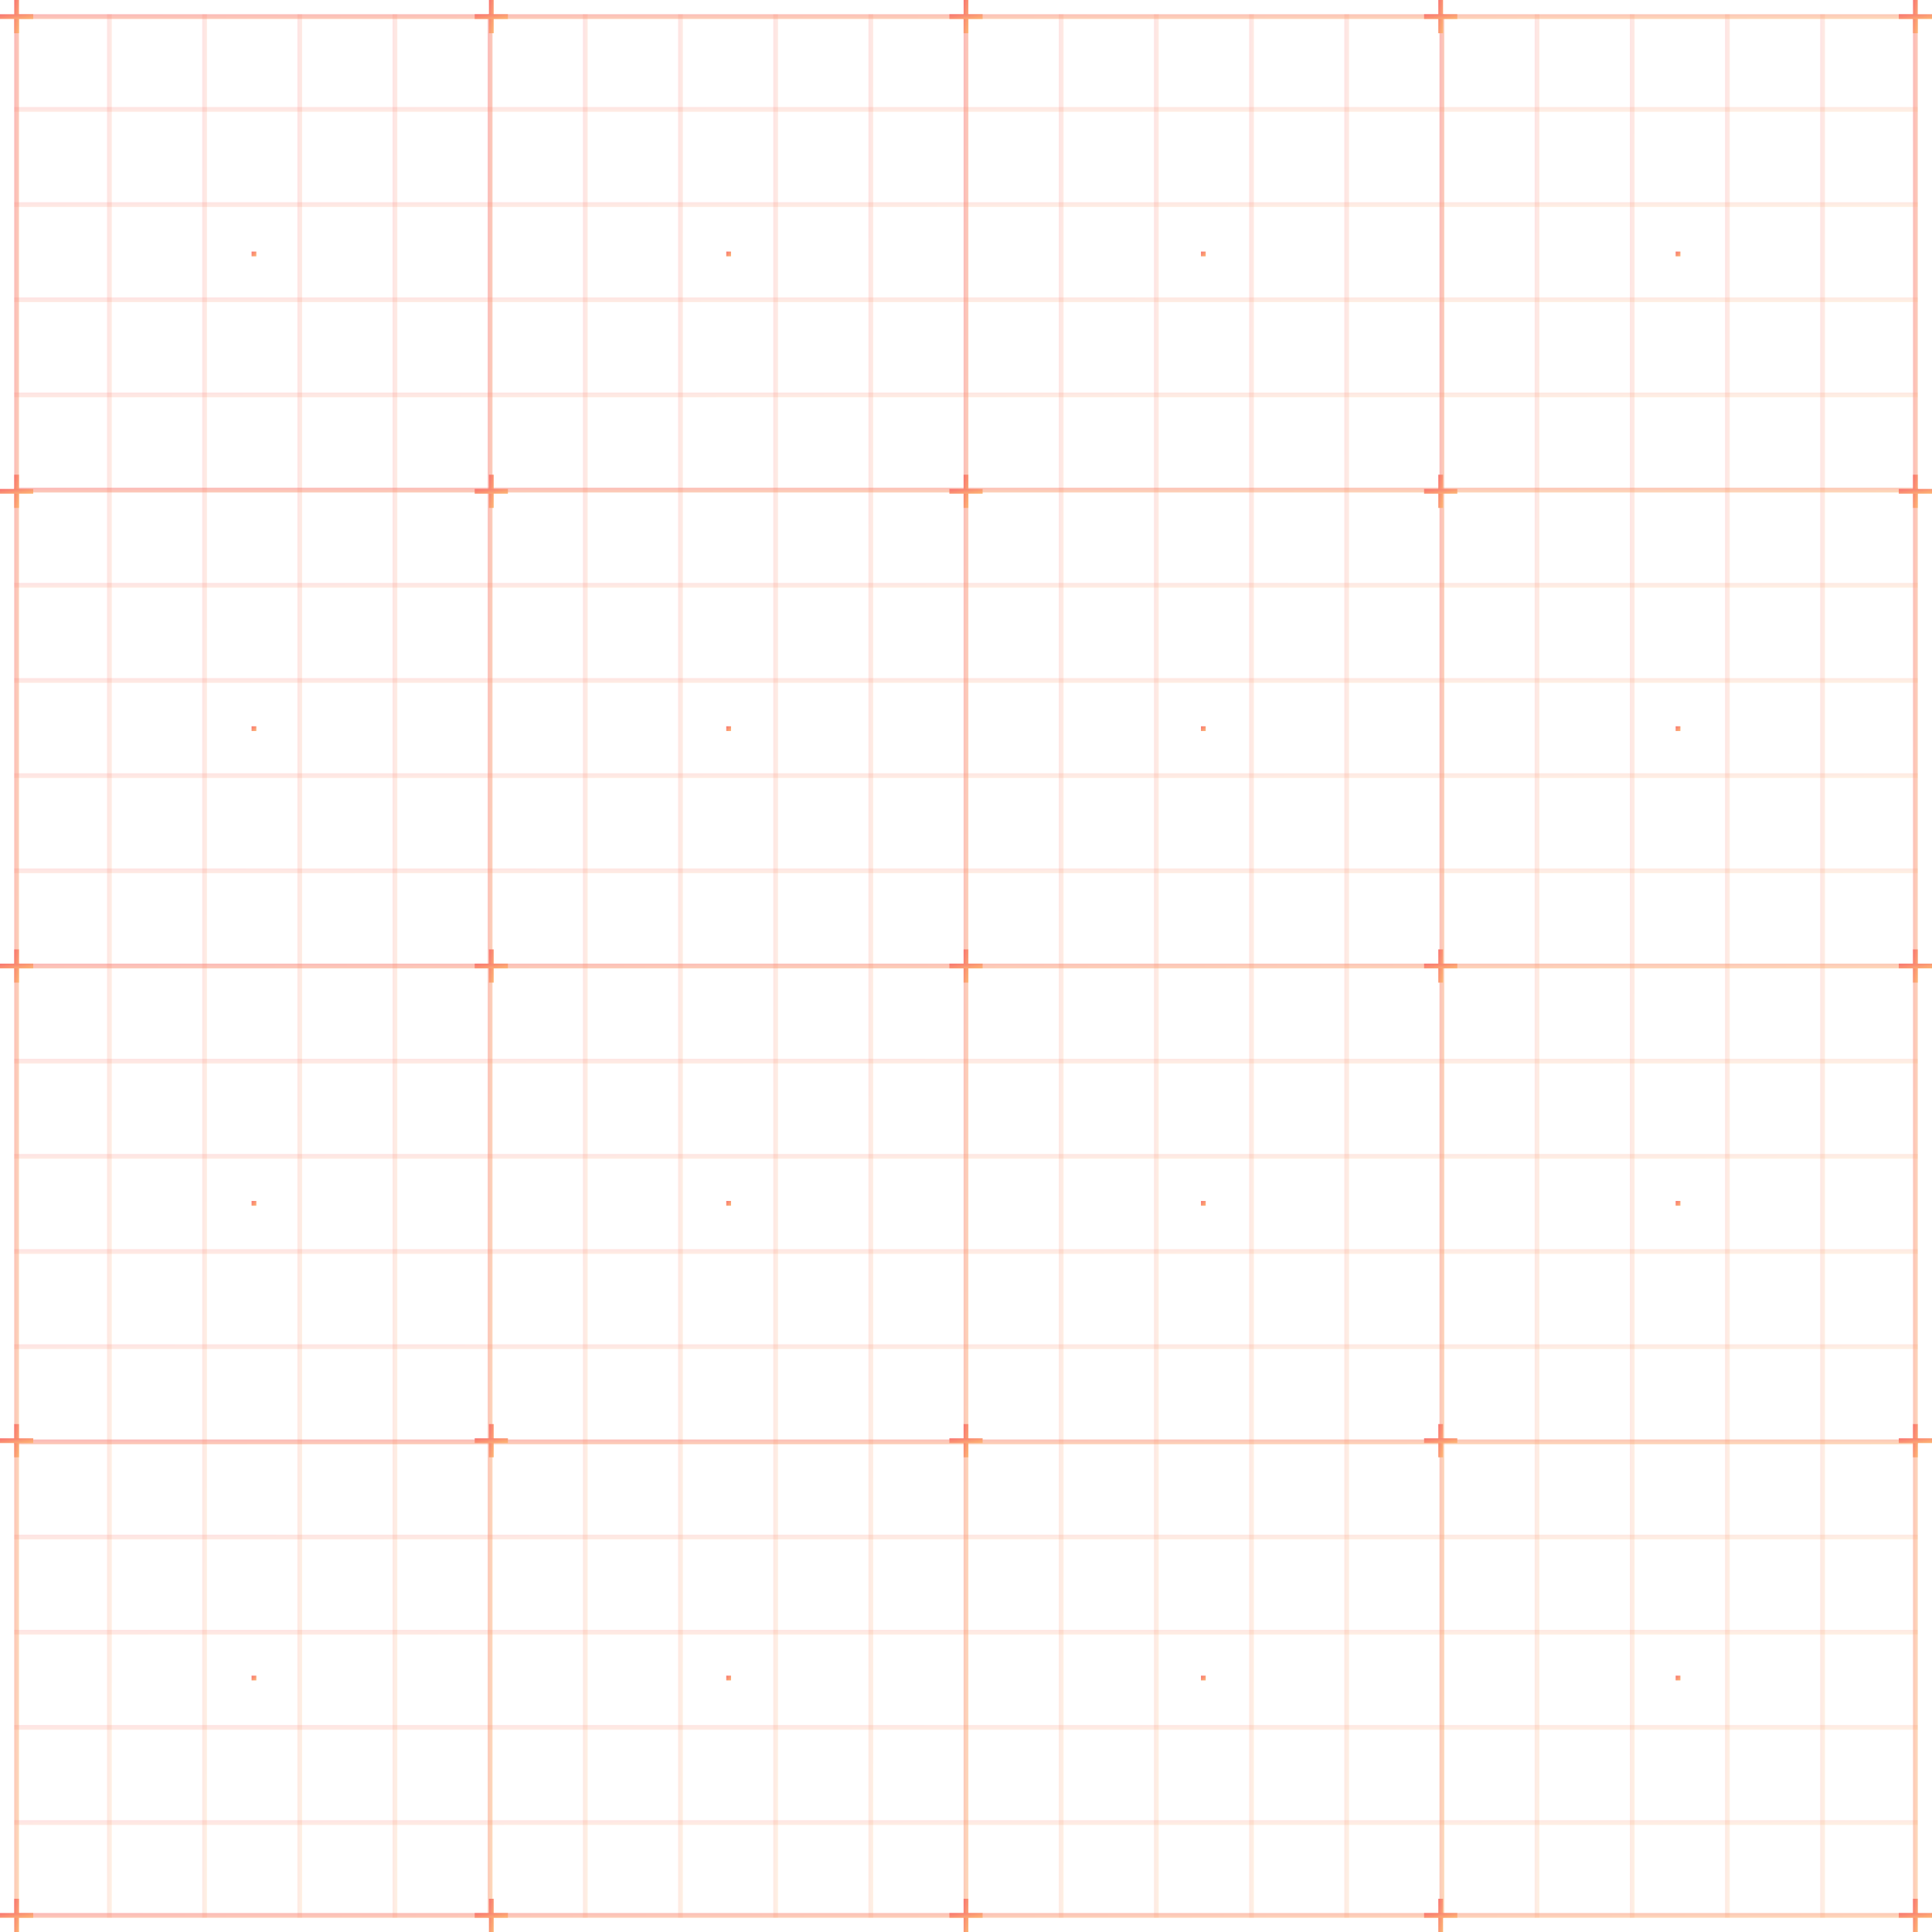 <svg width="407" height="407" viewBox="0 0 407 407" fill="none" xmlns="http://www.w3.org/2000/svg">
  <path opacity="0.5" d="M4 3.5H3V403.5H4V3.5Z" fill="url(#paint0_linear_2538_2861)"/>
  <path opacity="0.2" d="M23.552 3H22.549V404H23.552V3Z" fill="url(#paint1_linear_2538_2861)"/>
  <path opacity="0.2" d="M43.602 3H42.599V404H43.602V3Z" fill="url(#paint2_linear_2538_2861)"/>
  <path opacity="0.2" d="M63.652 3H62.649V404H63.652V3Z" fill="url(#paint3_linear_2538_2861)"/>
  <path opacity="0.2" d="M83.701 3H82.699V404H83.701V3Z" fill="url(#paint4_linear_2538_2861)"/>
  <path opacity="0.5" d="M103.751 3H102.748V404H103.751V3Z" fill="url(#paint5_linear_2538_2861)"/>
  <path opacity="0.2" d="M123.801 3H122.799V404H123.801V3Z" fill="url(#paint6_linear_2538_2861)"/>
  <path opacity="0.2" d="M143.851 3H142.849V404H143.851V3Z" fill="url(#paint7_linear_2538_2861)"/>
  <path opacity="0.2" d="M163.901 3H162.899V404H163.901V3Z" fill="url(#paint8_linear_2538_2861)"/>
  <path opacity="0.2" d="M183.951 3H182.949V404H183.951V3Z" fill="url(#paint9_linear_2538_2861)"/>
  <path opacity="0.5" d="M204.001 3H202.998V404H204.001V3Z" fill="url(#paint10_linear_2538_2861)"/>
  <path opacity="0.2" d="M224.051 3H223.049V404H224.051V3Z" fill="url(#paint11_linear_2538_2861)"/>
  <path opacity="0.2" d="M244.102 3H243.099V404H244.102V3Z" fill="url(#paint12_linear_2538_2861)"/>
  <path opacity="0.2" d="M264.151 3H263.148V404H264.151V3Z" fill="url(#paint13_linear_2538_2861)"/>
  <path opacity="0.2" d="M284.201 3H283.199V404H284.201V3Z" fill="url(#paint14_linear_2538_2861)"/>
  <path opacity="0.5" d="M304.251 3H303.249V404H304.251V3Z" fill="url(#paint15_linear_2538_2861)"/>
  <path opacity="0.2" d="M324.301 3H323.299V404H324.301V3Z" fill="url(#paint16_linear_2538_2861)"/>
  <path opacity="0.2" d="M344.352 3H343.349V404H344.352V3Z" fill="url(#paint17_linear_2538_2861)"/>
  <path opacity="0.2" d="M364.401 3H363.398V404H364.401V3Z" fill="url(#paint18_linear_2538_2861)"/>
  <path opacity="0.2" d="M384.451 3H383.449V404H384.451V3Z" fill="url(#paint19_linear_2538_2861)"/>
  <path opacity="0.5" d="M404 3.5H403V403.5H404V3.5Z" fill="url(#paint20_linear_2538_2861)"/>
  <path opacity="0.5" d="M403.5 3H3.5V4H403.5V3Z" fill="url(#paint21_linear_2538_2861)"/>
  <path opacity="0.2" d="M404 22.549H3V23.552H404V22.549Z" fill="url(#paint22_linear_2538_2861)"/>
  <path opacity="0.2" d="M404 42.599H3V43.602H404V42.599Z" fill="url(#paint23_linear_2538_2861)"/>
  <path opacity="0.2" d="M404 62.649H3V63.652H404V62.649Z" fill="url(#paint24_linear_2538_2861)"/>
  <path opacity="0.2" d="M404 82.699H3V83.702H404V82.699Z" fill="url(#paint25_linear_2538_2861)"/>
  <path opacity="0.5" d="M404 102.748H3V103.751H404V102.748Z" fill="url(#paint26_linear_2538_2861)"/>
  <path opacity="0.2" d="M404 122.799H3V123.802H404V122.799Z" fill="url(#paint27_linear_2538_2861)"/>
  <path opacity="0.2" d="M404 142.849H3V143.852H404V142.849Z" fill="url(#paint28_linear_2538_2861)"/>
  <path opacity="0.2" d="M404 162.899H3V163.902H404V162.899Z" fill="url(#paint29_linear_2538_2861)"/>
  <path opacity="0.2" d="M404 182.949H3V183.952H404V182.949Z" fill="url(#paint30_linear_2538_2861)"/>
  <path opacity="0.5" d="M404 202.999H3V204.002H404V202.999Z" fill="url(#paint31_linear_2538_2861)"/>
  <path opacity="0.2" d="M404 223.049H3V224.051H404V223.049Z" fill="url(#paint32_linear_2538_2861)"/>
  <path opacity="0.2" d="M404 243.099H3V244.102H404V243.099Z" fill="url(#paint33_linear_2538_2861)"/>
  <path opacity="0.2" d="M404 263.148H3V264.151H404V263.148Z" fill="url(#paint34_linear_2538_2861)"/>
  <path opacity="0.2" d="M404 283.199H3V284.201H404V283.199Z" fill="url(#paint35_linear_2538_2861)"/>
  <path opacity="0.5" d="M404 303.249H3V304.251H404V303.249Z" fill="url(#paint36_linear_2538_2861)"/>
  <path opacity="0.2" d="M404 323.299H3V324.301H404V323.299Z" fill="url(#paint37_linear_2538_2861)"/>
  <path opacity="0.2" d="M404 343.349H3V344.352H404V343.349Z" fill="url(#paint38_linear_2538_2861)"/>
  <path opacity="0.2" d="M404 363.398H3V364.401H404V363.398Z" fill="url(#paint39_linear_2538_2861)"/>
  <path opacity="0.2" d="M404 383.449H3V384.451H404V383.449Z" fill="url(#paint40_linear_2538_2861)"/>
  <path opacity="0.5" d="M403.5 403H3.5V404H403.5V403Z" fill="url(#paint41_linear_2538_2861)"/>
  <path d="M4 0H3V7H4V0Z" fill="url(#paint42_linear_2538_2861)"/>
  <path d="M7 3H0V4H7V3Z" fill="url(#paint43_linear_2538_2861)"/>
  <path d="M404 0H403V7H404V0Z" fill="url(#paint44_linear_2538_2861)"/>
  <path d="M407 3H400V4H407V3Z" fill="url(#paint45_linear_2538_2861)"/>
  <path d="M4 100H3V107H4V100Z" fill="url(#paint46_linear_2538_2861)"/>
  <path d="M7 103H0V104H7V103Z" fill="url(#paint47_linear_2538_2861)"/>
  <path d="M404 100H403V107H404V100Z" fill="url(#paint48_linear_2538_2861)"/>
  <path d="M407 103H400V104H407V103Z" fill="url(#paint49_linear_2538_2861)"/>
  <path d="M4 200H3V207H4V200Z" fill="url(#paint50_linear_2538_2861)"/>
  <path d="M7 203H0V204H7V203Z" fill="url(#paint51_linear_2538_2861)"/>
  <path d="M404 200H403V207H404V200Z" fill="url(#paint52_linear_2538_2861)"/>
  <path d="M407 203H400V204H407V203Z" fill="url(#paint53_linear_2538_2861)"/>
  <path d="M4 300H3V307H4V300Z" fill="url(#paint54_linear_2538_2861)"/>
  <path d="M7 303H0V304H7V303Z" fill="url(#paint55_linear_2538_2861)"/>
  <path d="M404 300H403V307H404V300Z" fill="url(#paint56_linear_2538_2861)"/>
  <path d="M407 303H400V304H407V303Z" fill="url(#paint57_linear_2538_2861)"/>
  <path d="M4 400H3V407H4V400Z" fill="url(#paint58_linear_2538_2861)"/>
  <path d="M7 403H0V404H7V403Z" fill="url(#paint59_linear_2538_2861)"/>
  <path d="M104 0H103V7H104V0Z" fill="url(#paint60_linear_2538_2861)"/>
  <path d="M107 3H100V4H107V3Z" fill="url(#paint61_linear_2538_2861)"/>
  <path d="M104 100H103V107H104V100Z" fill="url(#paint62_linear_2538_2861)"/>
  <path d="M107 103H100V104H107V103Z" fill="url(#paint63_linear_2538_2861)"/>
  <path d="M104 200H103V207H104V200Z" fill="url(#paint64_linear_2538_2861)"/>
  <path d="M107 203H100V204H107V203Z" fill="url(#paint65_linear_2538_2861)"/>
  <path d="M104 300H103V307H104V300Z" fill="url(#paint66_linear_2538_2861)"/>
  <path d="M107 303H100V304H107V303Z" fill="url(#paint67_linear_2538_2861)"/>
  <path d="M104 400H103V407H104V400Z" fill="url(#paint68_linear_2538_2861)"/>
  <path d="M107 403H100V404H107V403Z" fill="url(#paint69_linear_2538_2861)"/>
  <path d="M204 0H203V7H204V0Z" fill="url(#paint70_linear_2538_2861)"/>
  <path d="M207 3H200V4H207V3Z" fill="url(#paint71_linear_2538_2861)"/>
  <path d="M204 100H203V107H204V100Z" fill="url(#paint72_linear_2538_2861)"/>
  <path d="M207 103H200V104H207V103Z" fill="url(#paint73_linear_2538_2861)"/>
  <path d="M204 200H203V207H204V200Z" fill="url(#paint74_linear_2538_2861)"/>
  <path d="M207 203H200V204H207V203Z" fill="url(#paint75_linear_2538_2861)"/>
  <path d="M204 300H203V307H204V300Z" fill="url(#paint76_linear_2538_2861)"/>
  <path d="M207 303H200V304H207V303Z" fill="url(#paint77_linear_2538_2861)"/>
  <path d="M204 400H203V407H204V400Z" fill="url(#paint78_linear_2538_2861)"/>
  <path d="M207 403H200V404H207V403Z" fill="url(#paint79_linear_2538_2861)"/>
  <path d="M304 0H303V7H304V0Z" fill="url(#paint80_linear_2538_2861)"/>
  <path d="M307 3H300V4H307V3Z" fill="url(#paint81_linear_2538_2861)"/>
  <path d="M304 100H303V107H304V100Z" fill="url(#paint82_linear_2538_2861)"/>
  <path d="M307 103H300V104H307V103Z" fill="url(#paint83_linear_2538_2861)"/>
  <path d="M304 200H303V207H304V200Z" fill="url(#paint84_linear_2538_2861)"/>
  <path d="M307 203H300V204H307V203Z" fill="url(#paint85_linear_2538_2861)"/>
  <path d="M304 300H303V307H304V300Z" fill="url(#paint86_linear_2538_2861)"/>
  <path d="M307 303H300V304H307V303Z" fill="url(#paint87_linear_2538_2861)"/>
  <path d="M304 400H303V407H304V400Z" fill="url(#paint88_linear_2538_2861)"/>
  <path d="M307 403H300V404H307V403Z" fill="url(#paint89_linear_2538_2861)"/>
  <path d="M404 400H403V407H404V400Z" fill="url(#paint90_linear_2538_2861)"/>
  <path d="M407 403H400V404H407V403Z" fill="url(#paint91_linear_2538_2861)"/>
  <path d="M54 53H53V54H54V53Z" fill="url(#paint92_linear_2538_2861)"/>
  <path d="M154 53H153V54H154V53Z" fill="url(#paint93_linear_2538_2861)"/>
  <path d="M254 53H253V54H254V53Z" fill="url(#paint94_linear_2538_2861)"/>
  <path d="M354 53H353V54H354V53Z" fill="url(#paint95_linear_2538_2861)"/>
  <path d="M54 153H53V154H54V153Z" fill="url(#paint96_linear_2538_2861)"/>
  <path d="M154 153H153V154H154V153Z" fill="url(#paint97_linear_2538_2861)"/>
  <path d="M254 153H253V154H254V153Z" fill="url(#paint98_linear_2538_2861)"/>
  <path d="M354 153H353V154H354V153Z" fill="url(#paint99_linear_2538_2861)"/>
  <path d="M54 253H53V254H54V253Z" fill="url(#paint100_linear_2538_2861)"/>
  <path d="M154 253H153V254H154V253Z" fill="url(#paint101_linear_2538_2861)"/>
  <path d="M254 253H253V254H254V253Z" fill="url(#paint102_linear_2538_2861)"/>
  <path d="M354 253H353V254H354V253Z" fill="url(#paint103_linear_2538_2861)"/>
  <path d="M54 353H53V354H54V353Z" fill="url(#paint104_linear_2538_2861)"/>
  <path d="M154 353H153V354H154V353Z" fill="url(#paint105_linear_2538_2861)"/>
  <path d="M254 353H253V354H254V353Z" fill="url(#paint106_linear_2538_2861)"/>
  <path d="M354 353H353V354H354V353Z" fill="url(#paint107_linear_2538_2861)"/>
  <defs>
    <linearGradient id="paint0_linear_2538_2861" x1="2.978" y1="-4.362" x2="5.071" y2="-4.357" gradientUnits="userSpaceOnUse">
      <stop stop-color="#F87171"/>
      <stop offset="1" stop-color="#FDBA74"/>
    </linearGradient>
    <linearGradient id="paint1_linear_2538_2861" x1="22.527" y1="-4.882" x2="24.626" y2="-4.877" gradientUnits="userSpaceOnUse">
      <stop stop-color="#F87171"/>
      <stop offset="1" stop-color="#FDBA74"/>
    </linearGradient>
    <linearGradient id="paint2_linear_2538_2861" x1="42.577" y1="-4.882" x2="44.677" y2="-4.877" gradientUnits="userSpaceOnUse">
      <stop stop-color="#F87171"/>
      <stop offset="1" stop-color="#FDBA74"/>
    </linearGradient>
    <linearGradient id="paint3_linear_2538_2861" x1="62.627" y1="-4.882" x2="64.726" y2="-4.877" gradientUnits="userSpaceOnUse">
      <stop stop-color="#F87171"/>
      <stop offset="1" stop-color="#FDBA74"/>
    </linearGradient>
    <linearGradient id="paint4_linear_2538_2861" x1="82.677" y1="-4.882" x2="84.775" y2="-4.877" gradientUnits="userSpaceOnUse">
      <stop stop-color="#F87171"/>
      <stop offset="1" stop-color="#FDBA74"/>
    </linearGradient>
    <linearGradient id="paint5_linear_2538_2861" x1="102.726" y1="-4.882" x2="104.826" y2="-4.877" gradientUnits="userSpaceOnUse">
      <stop stop-color="#F87171"/>
      <stop offset="1" stop-color="#FDBA74"/>
    </linearGradient>
    <linearGradient id="paint6_linear_2538_2861" x1="122.777" y1="-4.882" x2="124.874" y2="-4.877" gradientUnits="userSpaceOnUse">
      <stop stop-color="#F87171"/>
      <stop offset="1" stop-color="#FDBA74"/>
    </linearGradient>
    <linearGradient id="paint7_linear_2538_2861" x1="142.827" y1="-4.882" x2="144.925" y2="-4.877" gradientUnits="userSpaceOnUse">
      <stop stop-color="#F87171"/>
      <stop offset="1" stop-color="#FDBA74"/>
    </linearGradient>
    <linearGradient id="paint8_linear_2538_2861" x1="162.877" y1="-4.882" x2="164.974" y2="-4.877" gradientUnits="userSpaceOnUse">
      <stop stop-color="#F87171"/>
      <stop offset="1" stop-color="#FDBA74"/>
    </linearGradient>
    <linearGradient id="paint9_linear_2538_2861" x1="182.927" y1="-4.882" x2="185.025" y2="-4.877" gradientUnits="userSpaceOnUse">
      <stop stop-color="#F87171"/>
      <stop offset="1" stop-color="#FDBA74"/>
    </linearGradient>
    <linearGradient id="paint10_linear_2538_2861" x1="202.976" y1="-4.882" x2="205.076" y2="-4.877" gradientUnits="userSpaceOnUse">
      <stop stop-color="#F87171"/>
      <stop offset="1" stop-color="#FDBA74"/>
    </linearGradient>
    <linearGradient id="paint11_linear_2538_2861" x1="223.027" y1="-4.882" x2="225.124" y2="-4.877" gradientUnits="userSpaceOnUse">
      <stop stop-color="#F87171"/>
      <stop offset="1" stop-color="#FDBA74"/>
    </linearGradient>
    <linearGradient id="paint12_linear_2538_2861" x1="243.077" y1="-4.882" x2="245.177" y2="-4.877" gradientUnits="userSpaceOnUse">
      <stop stop-color="#F87171"/>
      <stop offset="1" stop-color="#FDBA74"/>
    </linearGradient>
    <linearGradient id="paint13_linear_2538_2861" x1="263.126" y1="-4.882" x2="265.225" y2="-4.877" gradientUnits="userSpaceOnUse">
      <stop stop-color="#F87171"/>
      <stop offset="1" stop-color="#FDBA74"/>
    </linearGradient>
    <linearGradient id="paint14_linear_2538_2861" x1="283.177" y1="-4.882" x2="285.275" y2="-4.877" gradientUnits="userSpaceOnUse">
      <stop stop-color="#F87171"/>
      <stop offset="1" stop-color="#FDBA74"/>
    </linearGradient>
    <linearGradient id="paint15_linear_2538_2861" x1="303.227" y1="-4.882" x2="305.324" y2="-4.877" gradientUnits="userSpaceOnUse">
      <stop stop-color="#F87171"/>
      <stop offset="1" stop-color="#FDBA74"/>
    </linearGradient>
    <linearGradient id="paint16_linear_2538_2861" x1="323.277" y1="-4.882" x2="325.374" y2="-4.877" gradientUnits="userSpaceOnUse">
      <stop stop-color="#F87171"/>
      <stop offset="1" stop-color="#FDBA74"/>
    </linearGradient>
    <linearGradient id="paint17_linear_2538_2861" x1="343.327" y1="-4.882" x2="345.427" y2="-4.877" gradientUnits="userSpaceOnUse">
      <stop stop-color="#F87171"/>
      <stop offset="1" stop-color="#FDBA74"/>
    </linearGradient>
    <linearGradient id="paint18_linear_2538_2861" x1="363.376" y1="-4.882" x2="365.475" y2="-4.877" gradientUnits="userSpaceOnUse">
      <stop stop-color="#F87171"/>
      <stop offset="1" stop-color="#FDBA74"/>
    </linearGradient>
    <linearGradient id="paint19_linear_2538_2861" x1="383.427" y1="-4.882" x2="385.525" y2="-4.877" gradientUnits="userSpaceOnUse">
      <stop stop-color="#F87171"/>
      <stop offset="1" stop-color="#FDBA74"/>
    </linearGradient>
    <linearGradient id="paint20_linear_2538_2861" x1="402.978" y1="-4.362" x2="405.071" y2="-4.357" gradientUnits="userSpaceOnUse">
      <stop stop-color="#F87171"/>
      <stop offset="1" stop-color="#FDBA74"/>
    </linearGradient>
    <linearGradient id="paint21_linear_2538_2861" x1="-5.345" y1="2.98" x2="-5.34" y2="5.088" gradientUnits="userSpaceOnUse">
      <stop stop-color="#F87171"/>
      <stop offset="1" stop-color="#FDBA74"/>
    </linearGradient>
    <linearGradient id="paint22_linear_2538_2861" x1="-5.867" y1="22.529" x2="-5.862" y2="24.644" gradientUnits="userSpaceOnUse">
      <stop stop-color="#F87171"/>
      <stop offset="1" stop-color="#FDBA74"/>
    </linearGradient>
    <linearGradient id="paint23_linear_2538_2861" x1="-5.867" y1="42.579" x2="-5.862" y2="44.693" gradientUnits="userSpaceOnUse">
      <stop stop-color="#F87171"/>
      <stop offset="1" stop-color="#FDBA74"/>
    </linearGradient>
    <linearGradient id="paint24_linear_2538_2861" x1="-5.867" y1="62.63" x2="-5.862" y2="64.744" gradientUnits="userSpaceOnUse">
      <stop stop-color="#F87171"/>
      <stop offset="1" stop-color="#FDBA74"/>
    </linearGradient>
    <linearGradient id="paint25_linear_2538_2861" x1="-5.867" y1="82.68" x2="-5.862" y2="84.794" gradientUnits="userSpaceOnUse">
      <stop stop-color="#F87171"/>
      <stop offset="1" stop-color="#FDBA74"/>
    </linearGradient>
    <linearGradient id="paint26_linear_2538_2861" x1="-5.867" y1="102.728" x2="-5.862" y2="104.843" gradientUnits="userSpaceOnUse">
      <stop stop-color="#F87171"/>
      <stop offset="1" stop-color="#FDBA74"/>
    </linearGradient>
    <linearGradient id="paint27_linear_2538_2861" x1="-5.867" y1="122.779" x2="-5.862" y2="124.894" gradientUnits="userSpaceOnUse">
      <stop stop-color="#F87171"/>
      <stop offset="1" stop-color="#FDBA74"/>
    </linearGradient>
    <linearGradient id="paint28_linear_2538_2861" x1="-5.867" y1="142.829" x2="-5.862" y2="144.943" gradientUnits="userSpaceOnUse">
      <stop stop-color="#F87171"/>
      <stop offset="1" stop-color="#FDBA74"/>
    </linearGradient>
    <linearGradient id="paint29_linear_2538_2861" x1="-5.867" y1="162.88" x2="-5.862" y2="164.994" gradientUnits="userSpaceOnUse">
      <stop stop-color="#F87171"/>
      <stop offset="1" stop-color="#FDBA74"/>
    </linearGradient>
    <linearGradient id="paint30_linear_2538_2861" x1="-5.867" y1="182.93" x2="-5.862" y2="185.044" gradientUnits="userSpaceOnUse">
      <stop stop-color="#F87171"/>
      <stop offset="1" stop-color="#FDBA74"/>
    </linearGradient>
    <linearGradient id="paint31_linear_2538_2861" x1="-5.867" y1="202.979" x2="-5.862" y2="205.094" gradientUnits="userSpaceOnUse">
      <stop stop-color="#F87171"/>
      <stop offset="1" stop-color="#FDBA74"/>
    </linearGradient>
    <linearGradient id="paint32_linear_2538_2861" x1="-5.867" y1="223.029" x2="-5.862" y2="225.141" gradientUnits="userSpaceOnUse">
      <stop stop-color="#F87171"/>
      <stop offset="1" stop-color="#FDBA74"/>
    </linearGradient>
    <linearGradient id="paint33_linear_2538_2861" x1="-5.867" y1="243.079" x2="-5.862" y2="245.193" gradientUnits="userSpaceOnUse">
      <stop stop-color="#F87171"/>
      <stop offset="1" stop-color="#FDBA74"/>
    </linearGradient>
    <linearGradient id="paint34_linear_2538_2861" x1="-5.867" y1="263.129" x2="-5.862" y2="265.243" gradientUnits="userSpaceOnUse">
      <stop stop-color="#F87171"/>
      <stop offset="1" stop-color="#FDBA74"/>
    </linearGradient>
    <linearGradient id="paint35_linear_2538_2861" x1="-5.867" y1="283.18" x2="-5.862" y2="285.292" gradientUnits="userSpaceOnUse">
      <stop stop-color="#F87171"/>
      <stop offset="1" stop-color="#FDBA74"/>
    </linearGradient>
    <linearGradient id="paint36_linear_2538_2861" x1="-5.867" y1="303.229" x2="-5.862" y2="305.342" gradientUnits="userSpaceOnUse">
      <stop stop-color="#F87171"/>
      <stop offset="1" stop-color="#FDBA74"/>
    </linearGradient>
    <linearGradient id="paint37_linear_2538_2861" x1="-5.867" y1="323.279" x2="-5.862" y2="325.391" gradientUnits="userSpaceOnUse">
      <stop stop-color="#F87171"/>
      <stop offset="1" stop-color="#FDBA74"/>
    </linearGradient>
    <linearGradient id="paint38_linear_2538_2861" x1="-5.867" y1="343.329" x2="-5.862" y2="345.443" gradientUnits="userSpaceOnUse">
      <stop stop-color="#F87171"/>
      <stop offset="1" stop-color="#FDBA74"/>
    </linearGradient>
    <linearGradient id="paint39_linear_2538_2861" x1="-5.867" y1="363.379" x2="-5.862" y2="365.493" gradientUnits="userSpaceOnUse">
      <stop stop-color="#F87171"/>
      <stop offset="1" stop-color="#FDBA74"/>
    </linearGradient>
    <linearGradient id="paint40_linear_2538_2861" x1="-5.867" y1="383.43" x2="-5.862" y2="385.542" gradientUnits="userSpaceOnUse">
      <stop stop-color="#F87171"/>
      <stop offset="1" stop-color="#FDBA74"/>
    </linearGradient>
    <linearGradient id="paint41_linear_2538_2861" x1="-5.345" y1="402.98" x2="-5.34" y2="405.088" gradientUnits="userSpaceOnUse">
      <stop stop-color="#F87171"/>
      <stop offset="1" stop-color="#FDBA74"/>
    </linearGradient>
    <linearGradient id="paint42_linear_2538_2861" x1="2.978" y1="-0.138" x2="5.03" y2="0.154" gradientUnits="userSpaceOnUse">
      <stop stop-color="#F87171"/>
      <stop offset="1" stop-color="#FDBA74"/>
    </linearGradient>
    <linearGradient id="paint43_linear_2538_2861" x1="-0.155" y1="2.98" x2="0.142" y2="5.046" gradientUnits="userSpaceOnUse">
      <stop stop-color="#F87171"/>
      <stop offset="1" stop-color="#FDBA74"/>
    </linearGradient>
    <linearGradient id="paint44_linear_2538_2861" x1="402.978" y1="-0.138" x2="405.03" y2="0.154" gradientUnits="userSpaceOnUse">
      <stop stop-color="#F87171"/>
      <stop offset="1" stop-color="#FDBA74"/>
    </linearGradient>
    <linearGradient id="paint45_linear_2538_2861" x1="399.845" y1="2.98" x2="400.142" y2="5.046" gradientUnits="userSpaceOnUse">
      <stop stop-color="#F87171"/>
      <stop offset="1" stop-color="#FDBA74"/>
    </linearGradient>
    <linearGradient id="paint46_linear_2538_2861" x1="2.978" y1="99.862" x2="5.03" y2="100.154" gradientUnits="userSpaceOnUse">
      <stop stop-color="#F87171"/>
      <stop offset="1" stop-color="#FDBA74"/>
    </linearGradient>
    <linearGradient id="paint47_linear_2538_2861" x1="-0.155" y1="102.98" x2="0.142" y2="105.046" gradientUnits="userSpaceOnUse">
      <stop stop-color="#F87171"/>
      <stop offset="1" stop-color="#FDBA74"/>
    </linearGradient>
    <linearGradient id="paint48_linear_2538_2861" x1="402.978" y1="99.862" x2="405.03" y2="100.154" gradientUnits="userSpaceOnUse">
      <stop stop-color="#F87171"/>
      <stop offset="1" stop-color="#FDBA74"/>
    </linearGradient>
    <linearGradient id="paint49_linear_2538_2861" x1="399.845" y1="102.98" x2="400.142" y2="105.046" gradientUnits="userSpaceOnUse">
      <stop stop-color="#F87171"/>
      <stop offset="1" stop-color="#FDBA74"/>
    </linearGradient>
    <linearGradient id="paint50_linear_2538_2861" x1="2.978" y1="199.862" x2="5.03" y2="200.154" gradientUnits="userSpaceOnUse">
      <stop stop-color="#F87171"/>
      <stop offset="1" stop-color="#FDBA74"/>
    </linearGradient>
    <linearGradient id="paint51_linear_2538_2861" x1="-0.155" y1="202.98" x2="0.142" y2="205.046" gradientUnits="userSpaceOnUse">
      <stop stop-color="#F87171"/>
      <stop offset="1" stop-color="#FDBA74"/>
    </linearGradient>
    <linearGradient id="paint52_linear_2538_2861" x1="402.978" y1="199.862" x2="405.03" y2="200.154" gradientUnits="userSpaceOnUse">
      <stop stop-color="#F87171"/>
      <stop offset="1" stop-color="#FDBA74"/>
    </linearGradient>
    <linearGradient id="paint53_linear_2538_2861" x1="399.845" y1="202.98" x2="400.142" y2="205.046" gradientUnits="userSpaceOnUse">
      <stop stop-color="#F87171"/>
      <stop offset="1" stop-color="#FDBA74"/>
    </linearGradient>
    <linearGradient id="paint54_linear_2538_2861" x1="2.978" y1="299.862" x2="5.03" y2="300.154" gradientUnits="userSpaceOnUse">
      <stop stop-color="#F87171"/>
      <stop offset="1" stop-color="#FDBA74"/>
    </linearGradient>
    <linearGradient id="paint55_linear_2538_2861" x1="-0.155" y1="302.98" x2="0.142" y2="305.046" gradientUnits="userSpaceOnUse">
      <stop stop-color="#F87171"/>
      <stop offset="1" stop-color="#FDBA74"/>
    </linearGradient>
    <linearGradient id="paint56_linear_2538_2861" x1="402.978" y1="299.862" x2="405.03" y2="300.154" gradientUnits="userSpaceOnUse">
      <stop stop-color="#F87171"/>
      <stop offset="1" stop-color="#FDBA74"/>
    </linearGradient>
    <linearGradient id="paint57_linear_2538_2861" x1="399.845" y1="302.98" x2="400.142" y2="305.046" gradientUnits="userSpaceOnUse">
      <stop stop-color="#F87171"/>
      <stop offset="1" stop-color="#FDBA74"/>
    </linearGradient>
    <linearGradient id="paint58_linear_2538_2861" x1="2.978" y1="399.862" x2="5.03" y2="400.154" gradientUnits="userSpaceOnUse">
      <stop stop-color="#F87171"/>
      <stop offset="1" stop-color="#FDBA74"/>
    </linearGradient>
    <linearGradient id="paint59_linear_2538_2861" x1="-0.155" y1="402.98" x2="0.142" y2="405.046" gradientUnits="userSpaceOnUse">
      <stop stop-color="#F87171"/>
      <stop offset="1" stop-color="#FDBA74"/>
    </linearGradient>
    <linearGradient id="paint60_linear_2538_2861" x1="102.978" y1="-0.138" x2="105.03" y2="0.154" gradientUnits="userSpaceOnUse">
      <stop stop-color="#F87171"/>
      <stop offset="1" stop-color="#FDBA74"/>
    </linearGradient>
    <linearGradient id="paint61_linear_2538_2861" x1="99.845" y1="2.98" x2="100.142" y2="5.046" gradientUnits="userSpaceOnUse">
      <stop stop-color="#F87171"/>
      <stop offset="1" stop-color="#FDBA74"/>
    </linearGradient>
    <linearGradient id="paint62_linear_2538_2861" x1="102.978" y1="99.862" x2="105.03" y2="100.154" gradientUnits="userSpaceOnUse">
      <stop stop-color="#F87171"/>
      <stop offset="1" stop-color="#FDBA74"/>
    </linearGradient>
    <linearGradient id="paint63_linear_2538_2861" x1="99.845" y1="102.98" x2="100.142" y2="105.046" gradientUnits="userSpaceOnUse">
      <stop stop-color="#F87171"/>
      <stop offset="1" stop-color="#FDBA74"/>
    </linearGradient>
    <linearGradient id="paint64_linear_2538_2861" x1="102.978" y1="199.862" x2="105.03" y2="200.154" gradientUnits="userSpaceOnUse">
      <stop stop-color="#F87171"/>
      <stop offset="1" stop-color="#FDBA74"/>
    </linearGradient>
    <linearGradient id="paint65_linear_2538_2861" x1="99.845" y1="202.98" x2="100.142" y2="205.046" gradientUnits="userSpaceOnUse">
      <stop stop-color="#F87171"/>
      <stop offset="1" stop-color="#FDBA74"/>
    </linearGradient>
    <linearGradient id="paint66_linear_2538_2861" x1="102.978" y1="299.862" x2="105.03" y2="300.154" gradientUnits="userSpaceOnUse">
      <stop stop-color="#F87171"/>
      <stop offset="1" stop-color="#FDBA74"/>
    </linearGradient>
    <linearGradient id="paint67_linear_2538_2861" x1="99.845" y1="302.98" x2="100.142" y2="305.046" gradientUnits="userSpaceOnUse">
      <stop stop-color="#F87171"/>
      <stop offset="1" stop-color="#FDBA74"/>
    </linearGradient>
    <linearGradient id="paint68_linear_2538_2861" x1="102.978" y1="399.862" x2="105.03" y2="400.154" gradientUnits="userSpaceOnUse">
      <stop stop-color="#F87171"/>
      <stop offset="1" stop-color="#FDBA74"/>
    </linearGradient>
    <linearGradient id="paint69_linear_2538_2861" x1="99.845" y1="402.98" x2="100.142" y2="405.046" gradientUnits="userSpaceOnUse">
      <stop stop-color="#F87171"/>
      <stop offset="1" stop-color="#FDBA74"/>
    </linearGradient>
    <linearGradient id="paint70_linear_2538_2861" x1="202.978" y1="-0.138" x2="205.03" y2="0.154" gradientUnits="userSpaceOnUse">
      <stop stop-color="#F87171"/>
      <stop offset="1" stop-color="#FDBA74"/>
    </linearGradient>
    <linearGradient id="paint71_linear_2538_2861" x1="199.845" y1="2.98" x2="200.142" y2="5.046" gradientUnits="userSpaceOnUse">
      <stop stop-color="#F87171"/>
      <stop offset="1" stop-color="#FDBA74"/>
    </linearGradient>
    <linearGradient id="paint72_linear_2538_2861" x1="202.978" y1="99.862" x2="205.03" y2="100.154" gradientUnits="userSpaceOnUse">
      <stop stop-color="#F87171"/>
      <stop offset="1" stop-color="#FDBA74"/>
    </linearGradient>
    <linearGradient id="paint73_linear_2538_2861" x1="199.845" y1="102.98" x2="200.142" y2="105.046" gradientUnits="userSpaceOnUse">
      <stop stop-color="#F87171"/>
      <stop offset="1" stop-color="#FDBA74"/>
    </linearGradient>
    <linearGradient id="paint74_linear_2538_2861" x1="202.978" y1="199.862" x2="205.03" y2="200.154" gradientUnits="userSpaceOnUse">
      <stop stop-color="#F87171"/>
      <stop offset="1" stop-color="#FDBA74"/>
    </linearGradient>
    <linearGradient id="paint75_linear_2538_2861" x1="199.845" y1="202.98" x2="200.142" y2="205.046" gradientUnits="userSpaceOnUse">
      <stop stop-color="#F87171"/>
      <stop offset="1" stop-color="#FDBA74"/>
    </linearGradient>
    <linearGradient id="paint76_linear_2538_2861" x1="202.978" y1="299.862" x2="205.03" y2="300.154" gradientUnits="userSpaceOnUse">
      <stop stop-color="#F87171"/>
      <stop offset="1" stop-color="#FDBA74"/>
    </linearGradient>
    <linearGradient id="paint77_linear_2538_2861" x1="199.845" y1="302.98" x2="200.142" y2="305.046" gradientUnits="userSpaceOnUse">
      <stop stop-color="#F87171"/>
      <stop offset="1" stop-color="#FDBA74"/>
    </linearGradient>
    <linearGradient id="paint78_linear_2538_2861" x1="202.978" y1="399.862" x2="205.03" y2="400.154" gradientUnits="userSpaceOnUse">
      <stop stop-color="#F87171"/>
      <stop offset="1" stop-color="#FDBA74"/>
    </linearGradient>
    <linearGradient id="paint79_linear_2538_2861" x1="199.845" y1="402.98" x2="200.142" y2="405.046" gradientUnits="userSpaceOnUse">
      <stop stop-color="#F87171"/>
      <stop offset="1" stop-color="#FDBA74"/>
    </linearGradient>
    <linearGradient id="paint80_linear_2538_2861" x1="302.978" y1="-0.138" x2="305.03" y2="0.154" gradientUnits="userSpaceOnUse">
      <stop stop-color="#F87171"/>
      <stop offset="1" stop-color="#FDBA74"/>
    </linearGradient>
    <linearGradient id="paint81_linear_2538_2861" x1="299.845" y1="2.98" x2="300.142" y2="5.046" gradientUnits="userSpaceOnUse">
      <stop stop-color="#F87171"/>
      <stop offset="1" stop-color="#FDBA74"/>
    </linearGradient>
    <linearGradient id="paint82_linear_2538_2861" x1="302.978" y1="99.862" x2="305.03" y2="100.154" gradientUnits="userSpaceOnUse">
      <stop stop-color="#F87171"/>
      <stop offset="1" stop-color="#FDBA74"/>
    </linearGradient>
    <linearGradient id="paint83_linear_2538_2861" x1="299.845" y1="102.98" x2="300.142" y2="105.046" gradientUnits="userSpaceOnUse">
      <stop stop-color="#F87171"/>
      <stop offset="1" stop-color="#FDBA74"/>
    </linearGradient>
    <linearGradient id="paint84_linear_2538_2861" x1="302.978" y1="199.862" x2="305.03" y2="200.154" gradientUnits="userSpaceOnUse">
      <stop stop-color="#F87171"/>
      <stop offset="1" stop-color="#FDBA74"/>
    </linearGradient>
    <linearGradient id="paint85_linear_2538_2861" x1="299.845" y1="202.98" x2="300.142" y2="205.046" gradientUnits="userSpaceOnUse">
      <stop stop-color="#F87171"/>
      <stop offset="1" stop-color="#FDBA74"/>
    </linearGradient>
    <linearGradient id="paint86_linear_2538_2861" x1="302.978" y1="299.862" x2="305.03" y2="300.154" gradientUnits="userSpaceOnUse">
      <stop stop-color="#F87171"/>
      <stop offset="1" stop-color="#FDBA74"/>
    </linearGradient>
    <linearGradient id="paint87_linear_2538_2861" x1="299.845" y1="302.98" x2="300.142" y2="305.046" gradientUnits="userSpaceOnUse">
      <stop stop-color="#F87171"/>
      <stop offset="1" stop-color="#FDBA74"/>
    </linearGradient>
    <linearGradient id="paint88_linear_2538_2861" x1="302.978" y1="399.862" x2="305.03" y2="400.154" gradientUnits="userSpaceOnUse">
      <stop stop-color="#F87171"/>
      <stop offset="1" stop-color="#FDBA74"/>
    </linearGradient>
    <linearGradient id="paint89_linear_2538_2861" x1="299.845" y1="402.98" x2="300.142" y2="405.046" gradientUnits="userSpaceOnUse">
      <stop stop-color="#F87171"/>
      <stop offset="1" stop-color="#FDBA74"/>
    </linearGradient>
    <linearGradient id="paint90_linear_2538_2861" x1="402.978" y1="399.862" x2="405.03" y2="400.154" gradientUnits="userSpaceOnUse">
      <stop stop-color="#F87171"/>
      <stop offset="1" stop-color="#FDBA74"/>
    </linearGradient>
    <linearGradient id="paint91_linear_2538_2861" x1="399.845" y1="402.98" x2="400.142" y2="405.046" gradientUnits="userSpaceOnUse">
      <stop stop-color="#F87171"/>
      <stop offset="1" stop-color="#FDBA74"/>
    </linearGradient>
    <linearGradient id="paint92_linear_2538_2861" x1="52.978" y1="52.98" x2="54.032" y2="54.027" gradientUnits="userSpaceOnUse">
      <stop stop-color="#F87171"/>
      <stop offset="1" stop-color="#FDBA74"/>
    </linearGradient>
    <linearGradient id="paint93_linear_2538_2861" x1="152.978" y1="52.98" x2="154.032" y2="54.027" gradientUnits="userSpaceOnUse">
      <stop stop-color="#F87171"/>
      <stop offset="1" stop-color="#FDBA74"/>
    </linearGradient>
    <linearGradient id="paint94_linear_2538_2861" x1="252.978" y1="52.98" x2="254.032" y2="54.027" gradientUnits="userSpaceOnUse">
      <stop stop-color="#F87171"/>
      <stop offset="1" stop-color="#FDBA74"/>
    </linearGradient>
    <linearGradient id="paint95_linear_2538_2861" x1="352.978" y1="52.98" x2="354.032" y2="54.027" gradientUnits="userSpaceOnUse">
      <stop stop-color="#F87171"/>
      <stop offset="1" stop-color="#FDBA74"/>
    </linearGradient>
    <linearGradient id="paint96_linear_2538_2861" x1="52.978" y1="152.98" x2="54.032" y2="154.027" gradientUnits="userSpaceOnUse">
      <stop stop-color="#F87171"/>
      <stop offset="1" stop-color="#FDBA74"/>
    </linearGradient>
    <linearGradient id="paint97_linear_2538_2861" x1="152.978" y1="152.98" x2="154.032" y2="154.027" gradientUnits="userSpaceOnUse">
      <stop stop-color="#F87171"/>
      <stop offset="1" stop-color="#FDBA74"/>
    </linearGradient>
    <linearGradient id="paint98_linear_2538_2861" x1="252.978" y1="152.98" x2="254.032" y2="154.027" gradientUnits="userSpaceOnUse">
      <stop stop-color="#F87171"/>
      <stop offset="1" stop-color="#FDBA74"/>
    </linearGradient>
    <linearGradient id="paint99_linear_2538_2861" x1="352.978" y1="152.98" x2="354.032" y2="154.027" gradientUnits="userSpaceOnUse">
      <stop stop-color="#F87171"/>
      <stop offset="1" stop-color="#FDBA74"/>
    </linearGradient>
    <linearGradient id="paint100_linear_2538_2861" x1="52.978" y1="252.98" x2="54.032" y2="254.027" gradientUnits="userSpaceOnUse">
      <stop stop-color="#F87171"/>
      <stop offset="1" stop-color="#FDBA74"/>
    </linearGradient>
    <linearGradient id="paint101_linear_2538_2861" x1="152.978" y1="252.98" x2="154.032" y2="254.027" gradientUnits="userSpaceOnUse">
      <stop stop-color="#F87171"/>
      <stop offset="1" stop-color="#FDBA74"/>
    </linearGradient>
    <linearGradient id="paint102_linear_2538_2861" x1="252.978" y1="252.98" x2="254.032" y2="254.027" gradientUnits="userSpaceOnUse">
      <stop stop-color="#F87171"/>
      <stop offset="1" stop-color="#FDBA74"/>
    </linearGradient>
    <linearGradient id="paint103_linear_2538_2861" x1="352.978" y1="252.98" x2="354.032" y2="254.027" gradientUnits="userSpaceOnUse">
      <stop stop-color="#F87171"/>
      <stop offset="1" stop-color="#FDBA74"/>
    </linearGradient>
    <linearGradient id="paint104_linear_2538_2861" x1="52.978" y1="352.98" x2="54.032" y2="354.027" gradientUnits="userSpaceOnUse">
      <stop stop-color="#F87171"/>
      <stop offset="1" stop-color="#FDBA74"/>
    </linearGradient>
    <linearGradient id="paint105_linear_2538_2861" x1="152.978" y1="352.98" x2="154.032" y2="354.027" gradientUnits="userSpaceOnUse">
      <stop stop-color="#F87171"/>
      <stop offset="1" stop-color="#FDBA74"/>
    </linearGradient>
    <linearGradient id="paint106_linear_2538_2861" x1="252.978" y1="352.98" x2="254.032" y2="354.027" gradientUnits="userSpaceOnUse">
      <stop stop-color="#F87171"/>
      <stop offset="1" stop-color="#FDBA74"/>
    </linearGradient>
    <linearGradient id="paint107_linear_2538_2861" x1="352.978" y1="352.98" x2="354.032" y2="354.027" gradientUnits="userSpaceOnUse">
      <stop stop-color="#F87171"/>
      <stop offset="1" stop-color="#FDBA74"/>
    </linearGradient>
  </defs>
</svg>
